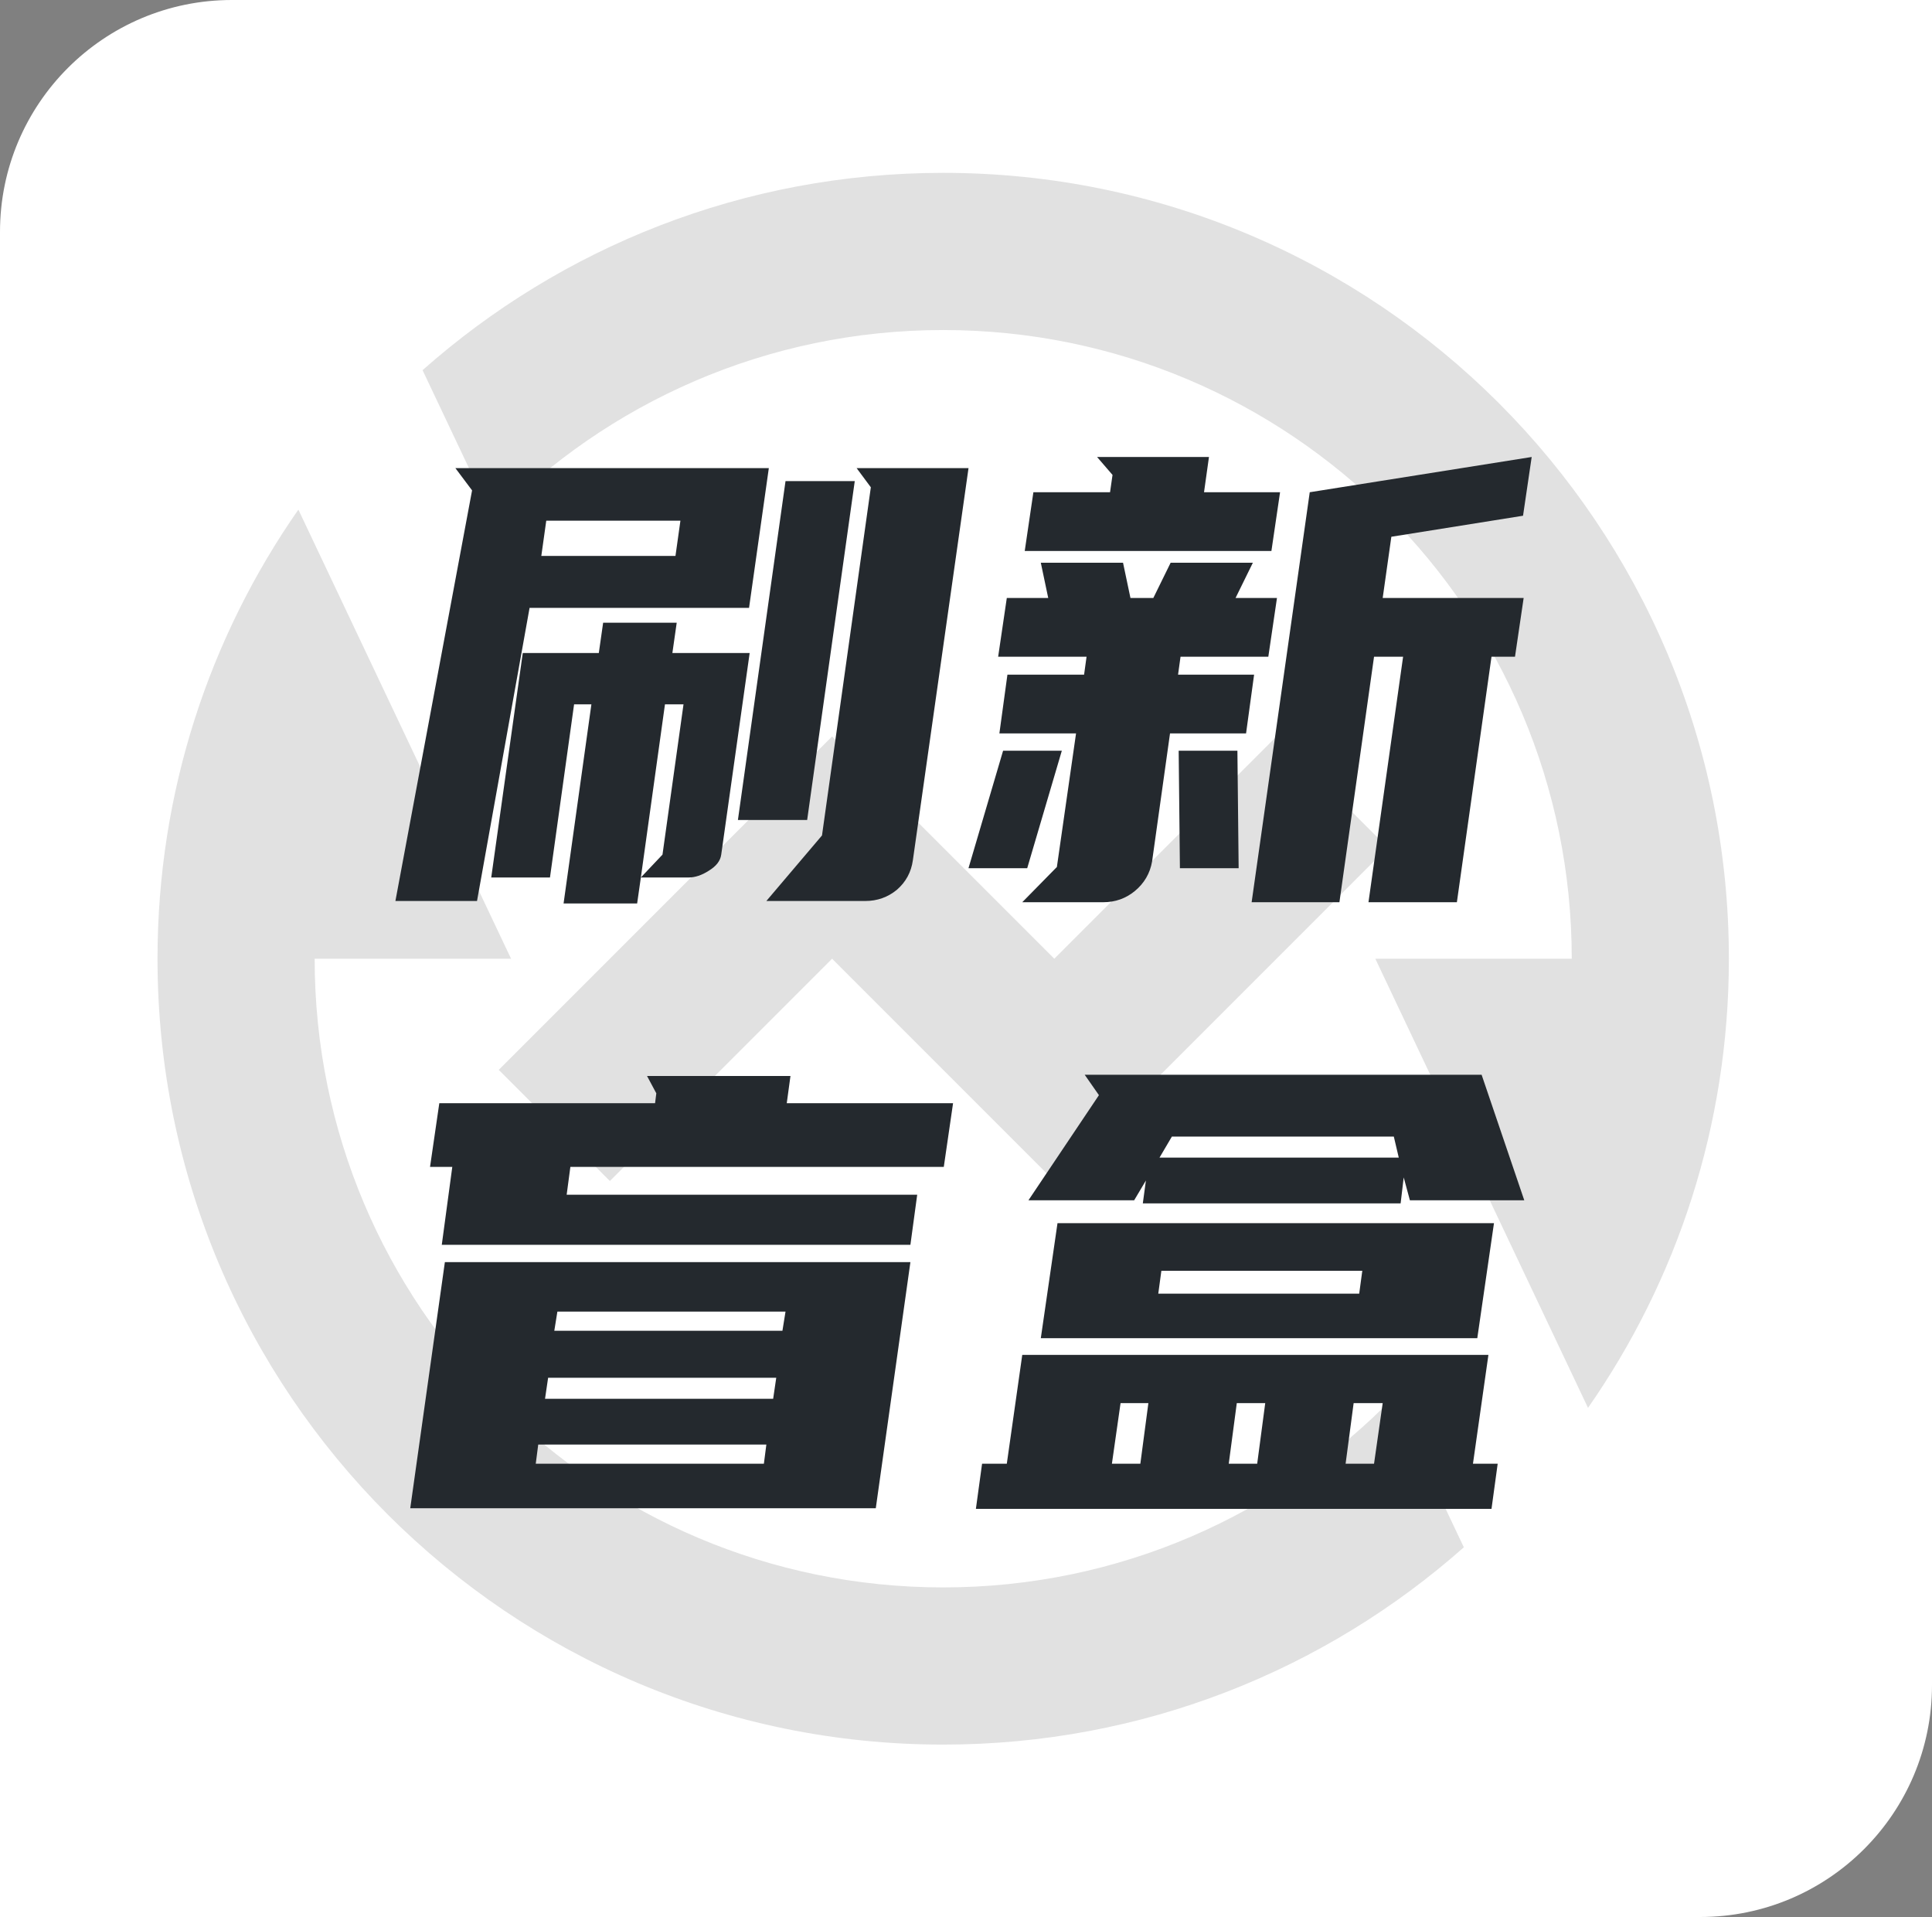 <svg width="125" height="124" viewBox="0 0 125 124" fill="none" xmlns="http://www.w3.org/2000/svg">
<rect x="0" y="0" width="125" height="124" fill="#808080" stroke="none"/>
<path d="M0 15C0 6.716 6.716 0 15 0H125V109C125 117.284 118.284 124 110 124H0V15Z" fill="white"/>
<g opacity="0.12">
<path d="M27.34 23.944C36.308 16.002 48.104 11.181 61.025 11.181C89.099 11.181 111.858 33.94 111.858 62.015C111.858 72.817 108.489 82.832 102.744 91.066L88.983 62.015H101.692C101.692 39.555 83.485 21.348 61.025 21.348C49.616 21.348 39.305 26.046 31.92 33.613L27.34 23.944ZM94.71 100.086C85.741 108.027 73.946 112.848 61.025 112.848C32.95 112.848 10.191 90.089 10.191 62.015C10.191 51.213 13.561 41.198 19.305 32.964L33.066 62.015H20.358C20.358 84.474 38.565 102.681 61.025 102.681C72.433 102.681 82.745 97.984 90.129 90.417L94.71 100.086ZM68.214 76.393L53.836 62.015L39.458 76.393L32.269 69.204L53.836 47.637L68.214 62.015L82.591 47.637L89.78 54.826L68.214 76.393Z" fill="black"/>
</g>
<path d="M49.743 30.28L48.463 39.32H34.263L30.863 58.28H25.583L30.543 31.72L29.463 30.28H49.743ZM41.463 56.76L41.223 58.44H36.463L38.263 45.56H37.143L35.583 56.76H31.783L33.823 42.24H38.743L39.023 40.28H43.783L43.503 42.24H48.503L46.663 55.28C46.61 55.68 46.343 56.027 45.863 56.32C45.41 56.613 44.97 56.76 44.543 56.76H41.463ZM62.663 30.28L59.063 55.64C58.956 56.413 58.61 57.053 58.023 57.56C57.437 58.04 56.757 58.28 55.983 58.28H49.583L53.183 54.04L56.343 31.52L55.423 30.28H62.663ZM55.303 31.12L52.223 53.04H47.743L50.823 31.12H55.303ZM44.023 33.68H35.343L35.023 35.96H43.703L44.023 33.68ZM43.023 45.56L41.463 56.76L42.863 55.28L44.223 45.56H43.023ZM84.74 31.84L99.1 29.56L98.54 33.36L90.02 34.72L89.46 38.68H98.58L98.02 42.48H96.5L94.26 58.36H88.54L90.78 42.48H88.9L86.66 58.36H80.98L84.74 31.84ZM70.14 43.64L70.3 42.48H64.58L65.14 38.68H67.82L67.34 36.4H72.66L73.14 38.68H74.62L75.74 36.4H81.06L79.94 38.68H82.62L82.06 42.48H76.38L76.22 43.64H81.14L80.62 47.44H75.7L74.54 55.72C74.407 56.493 74.033 57.133 73.42 57.64C72.833 58.12 72.153 58.36 71.38 58.36H66.14L68.38 56.08L69.62 47.44H64.66L65.18 43.64H70.14ZM71.82 31.84L71.98 30.72L70.98 29.56H78.22L77.9 31.84H82.82L82.26 35.64H66.3L66.86 31.84H71.82ZM76.26 48.56H80.06L80.14 56.16H76.34L76.26 48.56ZM66.46 56.16H62.66L64.9 48.56H68.7L66.46 56.16ZM58.903 81.64L56.663 97.56H26.543L28.783 81.64H58.903ZM29.263 75.48H27.823L28.423 71.36H42.383L42.463 70.72L41.863 69.6H51.143L50.903 71.36H61.663L61.063 75.48H36.903L36.663 77.28H59.343L58.903 80.52H28.583L29.263 75.48ZM35.263 90.48H50.023L50.223 89.12H35.463L35.263 90.48ZM35.863 86.08H50.623L50.823 84.84H36.063L35.863 86.08ZM49.423 94.68L49.583 93.44H34.823L34.663 94.68H49.423ZM65.14 94.68L66.14 87.64H96.3L95.3 94.68H96.9L96.5 97.6H63.14L63.54 94.68H65.14ZM91.22 77.64L90.82 76.16L90.62 77.84H73.94L74.14 76.36L73.38 77.64H66.54L71.1 70.84L70.18 69.52H95.86L98.62 77.64H91.22ZM96.66 79.12L95.58 86.56H67.34L68.42 79.12H96.66ZM75.02 74.88H90.5L90.18 73.52H75.82L75.02 74.88ZM87.94 83.68L88.14 82.2H75.14L74.94 83.68H87.94ZM87.58 90.76L87.06 94.68H88.9L89.46 90.76H87.58ZM79.5 94.68H81.34L81.86 90.76H80.02L79.5 94.68ZM71.94 94.68H73.78L74.3 90.76H72.5L71.94 94.68Z" fill="#24292E"/>
</svg>
